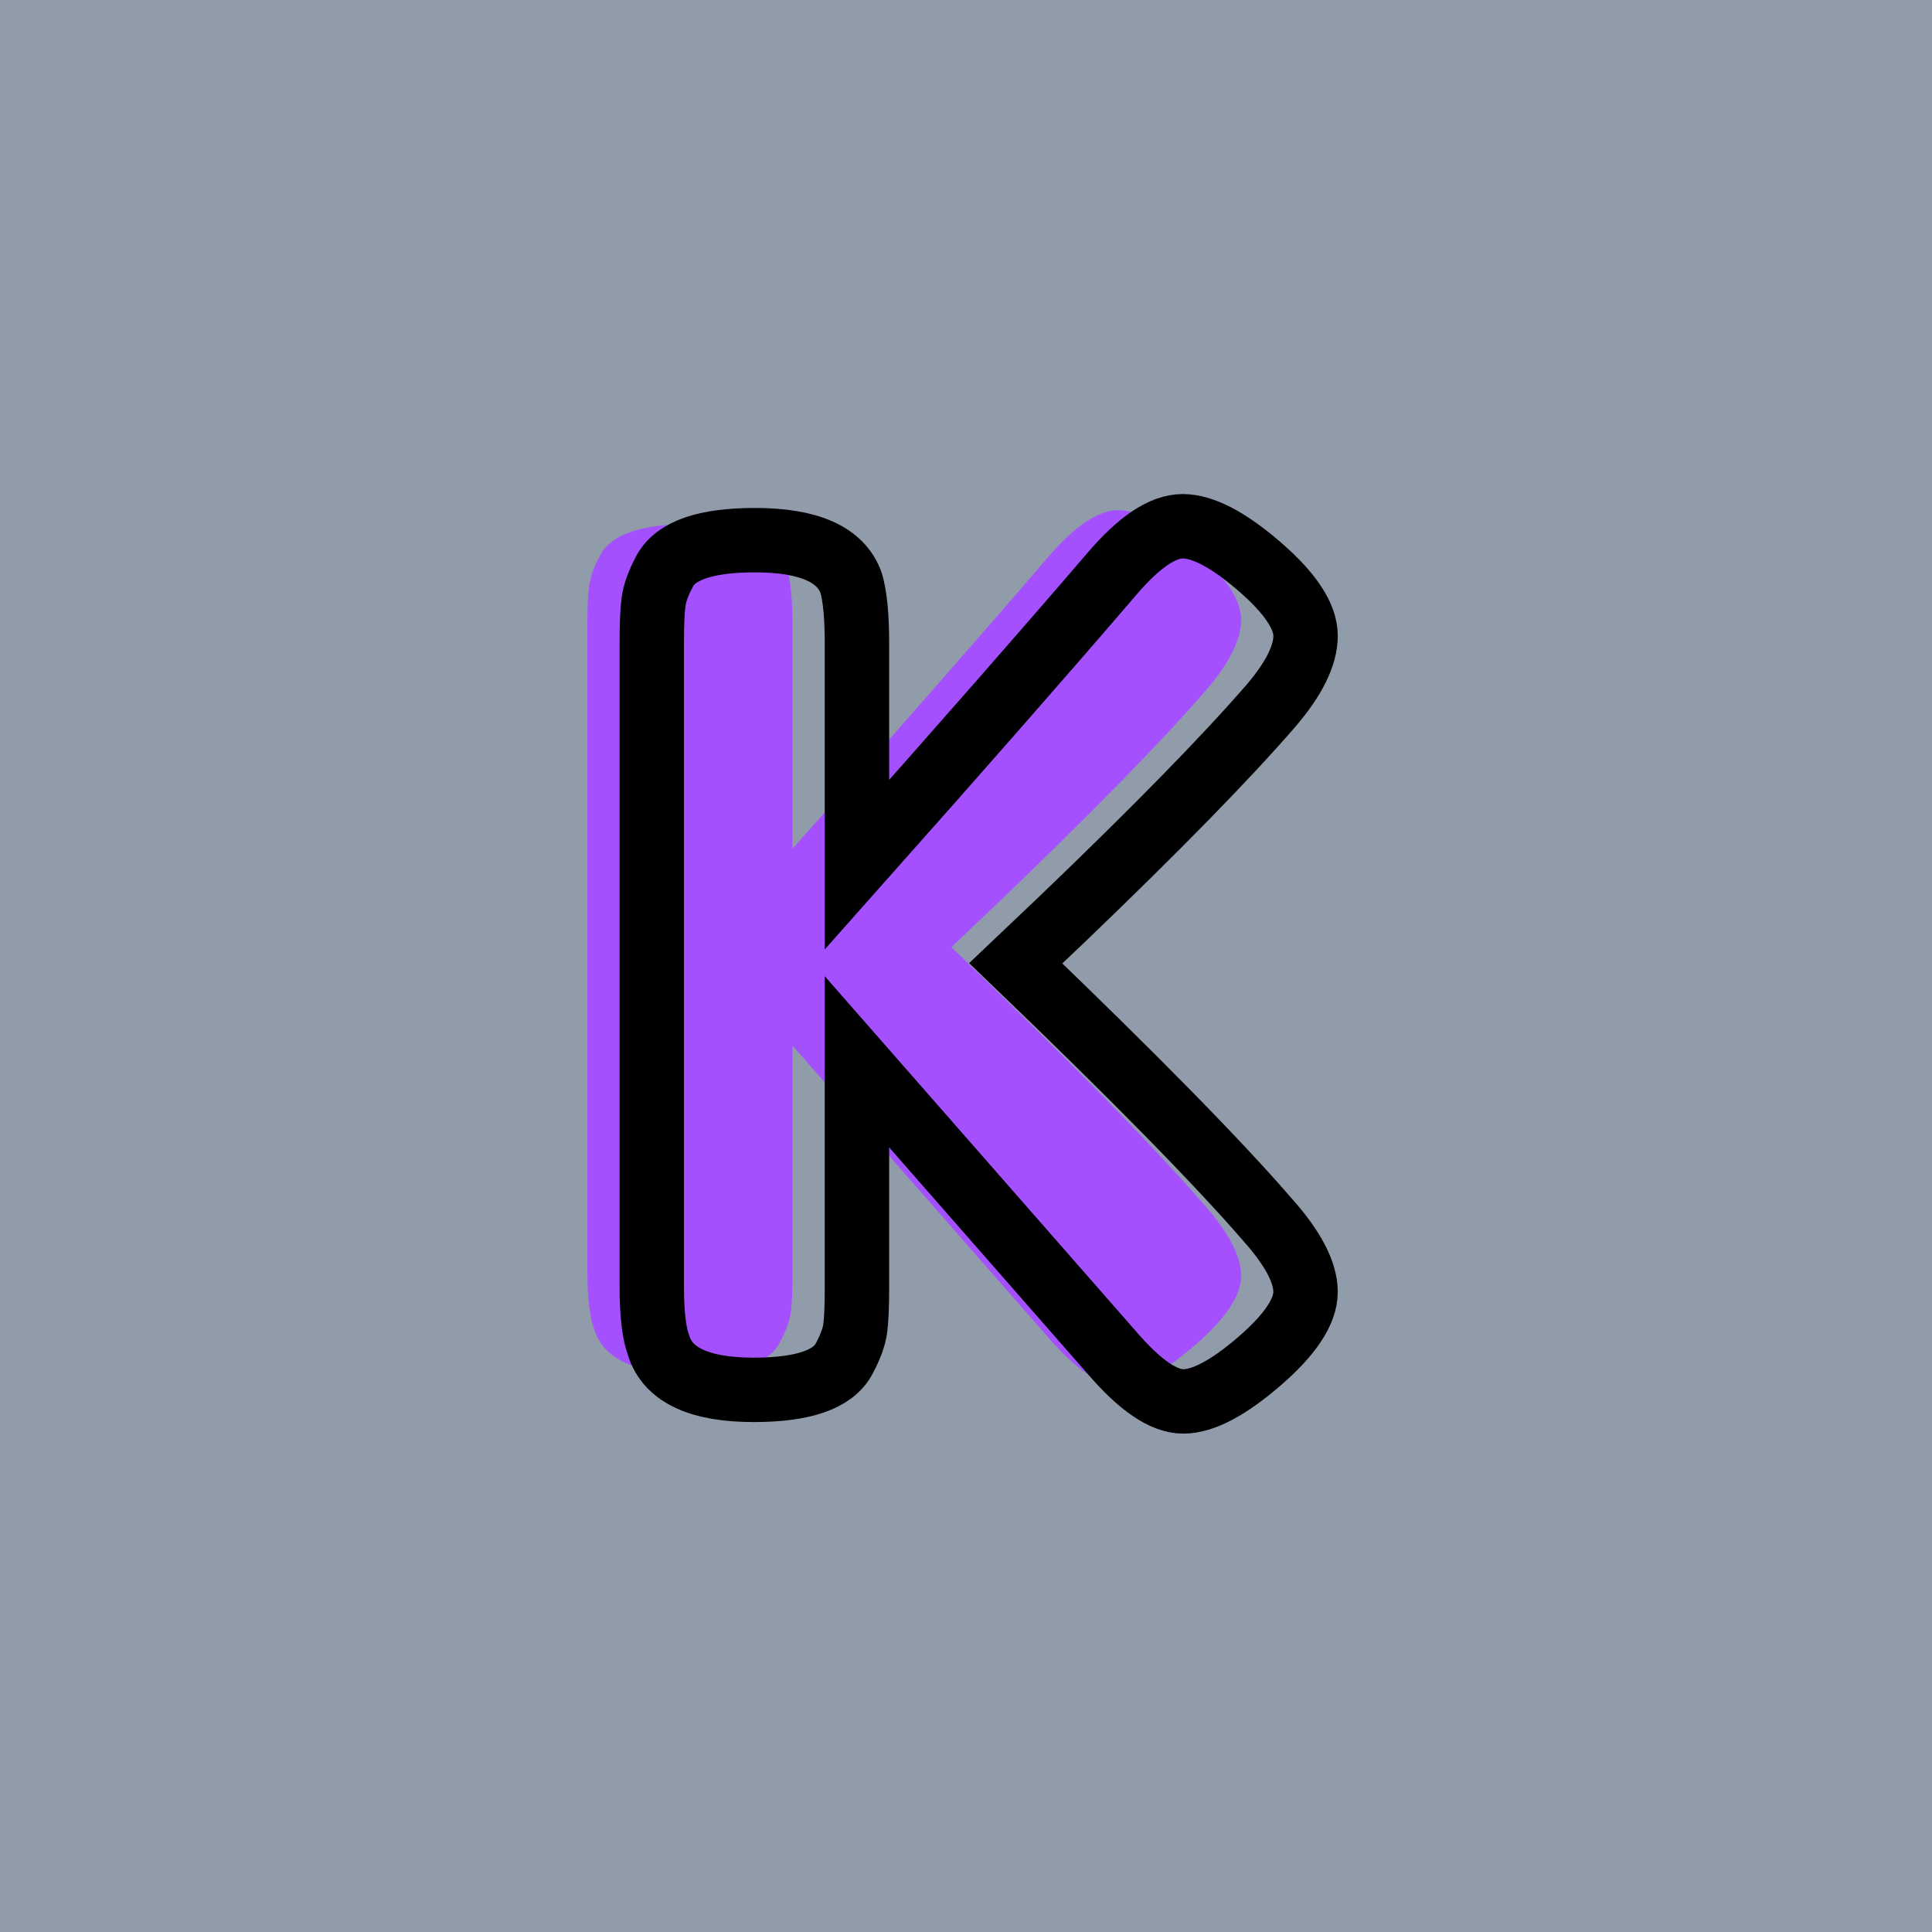 <?xml version="1.0" encoding="utf-8"?>
<!-- Generator: Adobe Illustrator 16.0.0, SVG Export Plug-In . SVG Version: 6.00 Build 0)  -->
<!DOCTYPE svg PUBLIC "-//W3C//DTD SVG 1.1//EN" "http://www.w3.org/Graphics/SVG/1.1/DTD/svg11.dtd">
<svg version="1.1" xmlns="http://www.w3.org/2000/svg" xmlns:xlink="http://www.w3.org/1999/xlink" x="0px" y="0px" width="120px"
	 height="120px" viewBox="0 0 120 120" enable-background="new 0 0 120 120" xml:space="preserve">
<g id="Layer_1">
</g>
<g id="Layer_1_copy">
</g>
<g id="Layer_1_copy_2">
</g>
<g id="Layer_1_copy_3">
</g>
<g id="Layer_1_copy_4">
</g>
<g id="Layer_1_copy_5">
</g>
<g id="Layer_1_copy_11">
</g>
<g id="Layer_1_copy_10">
</g>
<g id="Layer_1_copy_9">
</g>
<g id="Layer_1_copy_8">
</g>
<g id="Layer_1_copy_7">
	<rect x="-1" y="-1" fill="#919CAA" width="122" height="122"/>
	<g>
		<rect y="29.67" fill-rule="evenodd" clip-rule="evenodd" fill="none" width="113.213" height="83.33"/>
		<path fill="#A550FF" d="M59.09,58.83c7.345,7.056,12.553,12.359,15.625,15.912
			c1.584,1.775,2.375,3.275,2.375,4.5c0,1.224-0.96,2.664-2.879,4.319
			c-1.921,1.656-3.492,2.484-4.717,2.484c-1.224,0-2.699-1.009-4.428-3.024
			L49.227,64.949v14.041c0,1.151-0.036,1.992-0.107,2.52
			c-0.072,0.529-0.301,1.152-0.685,1.872c-0.673,1.296-2.545,1.944-5.616,1.944
			c-3.36,0-5.328-0.912-5.904-2.736c-0.287-0.768-0.432-1.991-0.432-3.672V38.886
			c0-1.104,0.036-1.932,0.107-2.483c0.072-0.552,0.3-1.188,0.685-1.908
			c0.672-1.297,2.544-1.944,5.616-1.944c3.359,0,5.352,0.889,5.977,2.664
			c0.238,0.816,0.359,2.063,0.359,3.743v13.752
			c6.527-7.344,11.809-13.367,15.84-18.071c1.68-1.968,3.144-2.952,4.393-2.952
			c1.247,0,2.831,0.828,4.752,2.484c1.919,1.656,2.879,3.096,2.879,4.32
			c0,1.224-0.719,2.676-2.159,4.355C72.146,46.062,67.826,50.478,61.971,56.094
			L59.09,58.83z"/>
	</g>
	<g>
		<rect x="4" y="30.67" fill-rule="evenodd" clip-rule="evenodd" fill="none" width="113.213" height="87.33"/>
		<path fill="none" stroke="#000000" stroke-width="4" stroke-miterlimit="10" d="M63.09,59.83
			c7.345,7.056,12.553,12.359,15.625,15.912c1.584,1.775,2.375,3.275,2.375,4.5
			c0,1.224-0.96,2.664-2.879,4.319c-1.921,1.656-3.492,2.484-4.717,2.484
			c-1.224,0-2.699-1.009-4.428-3.024L53.227,65.949v14.041
			c0,1.151-0.036,1.992-0.107,2.52c-0.072,0.529-0.301,1.152-0.685,1.872
			c-0.673,1.296-2.545,1.944-5.616,1.944c-3.36,0-5.328-0.912-5.904-2.736
			c-0.287-0.768-0.432-1.991-0.432-3.672V39.886c0-1.104,0.036-1.932,0.107-2.483
			c0.072-0.552,0.3-1.188,0.685-1.908c0.672-1.297,2.544-1.944,5.616-1.944
			c3.359,0,5.352,0.889,5.977,2.664c0.238,0.816,0.359,2.063,0.359,3.743v13.752
			c6.527-7.344,11.809-13.367,15.84-18.071c1.68-1.968,3.144-2.952,4.393-2.952
			c1.247,0,2.831,0.828,4.752,2.484c1.919,1.656,2.879,3.096,2.879,4.32
			c0,1.224-0.719,2.676-2.159,4.355C76.146,47.062,71.826,51.478,65.971,57.094
			L63.09,59.83z"/>
	</g>
</g>
<g id="Layer_1_copy_6">
</g>
<g id="Layer_1_copy_17">
</g>
<g id="Layer_1_copy_16">
</g>
<g id="Layer_1_copy_15">
</g>
<g id="Layer_1_copy_14">
</g>
<g id="Layer_1_copy_13">
</g>
<g id="Layer_1_copy_12">
</g>
<g id="Layer_1_copy_23">
</g>
<g id="Layer_1_copy_22">
</g>
<g id="Layer_1_copy_25">
</g>
<g id="Layer_1_copy_24">
</g>
<g id="Layer_1_copy_21">
</g>
<g id="Layer_1_copy_20">
</g>
<g id="Layer_1_copy_19">
</g>
<g id="Layer_1_copy_18">
</g>
</svg>

